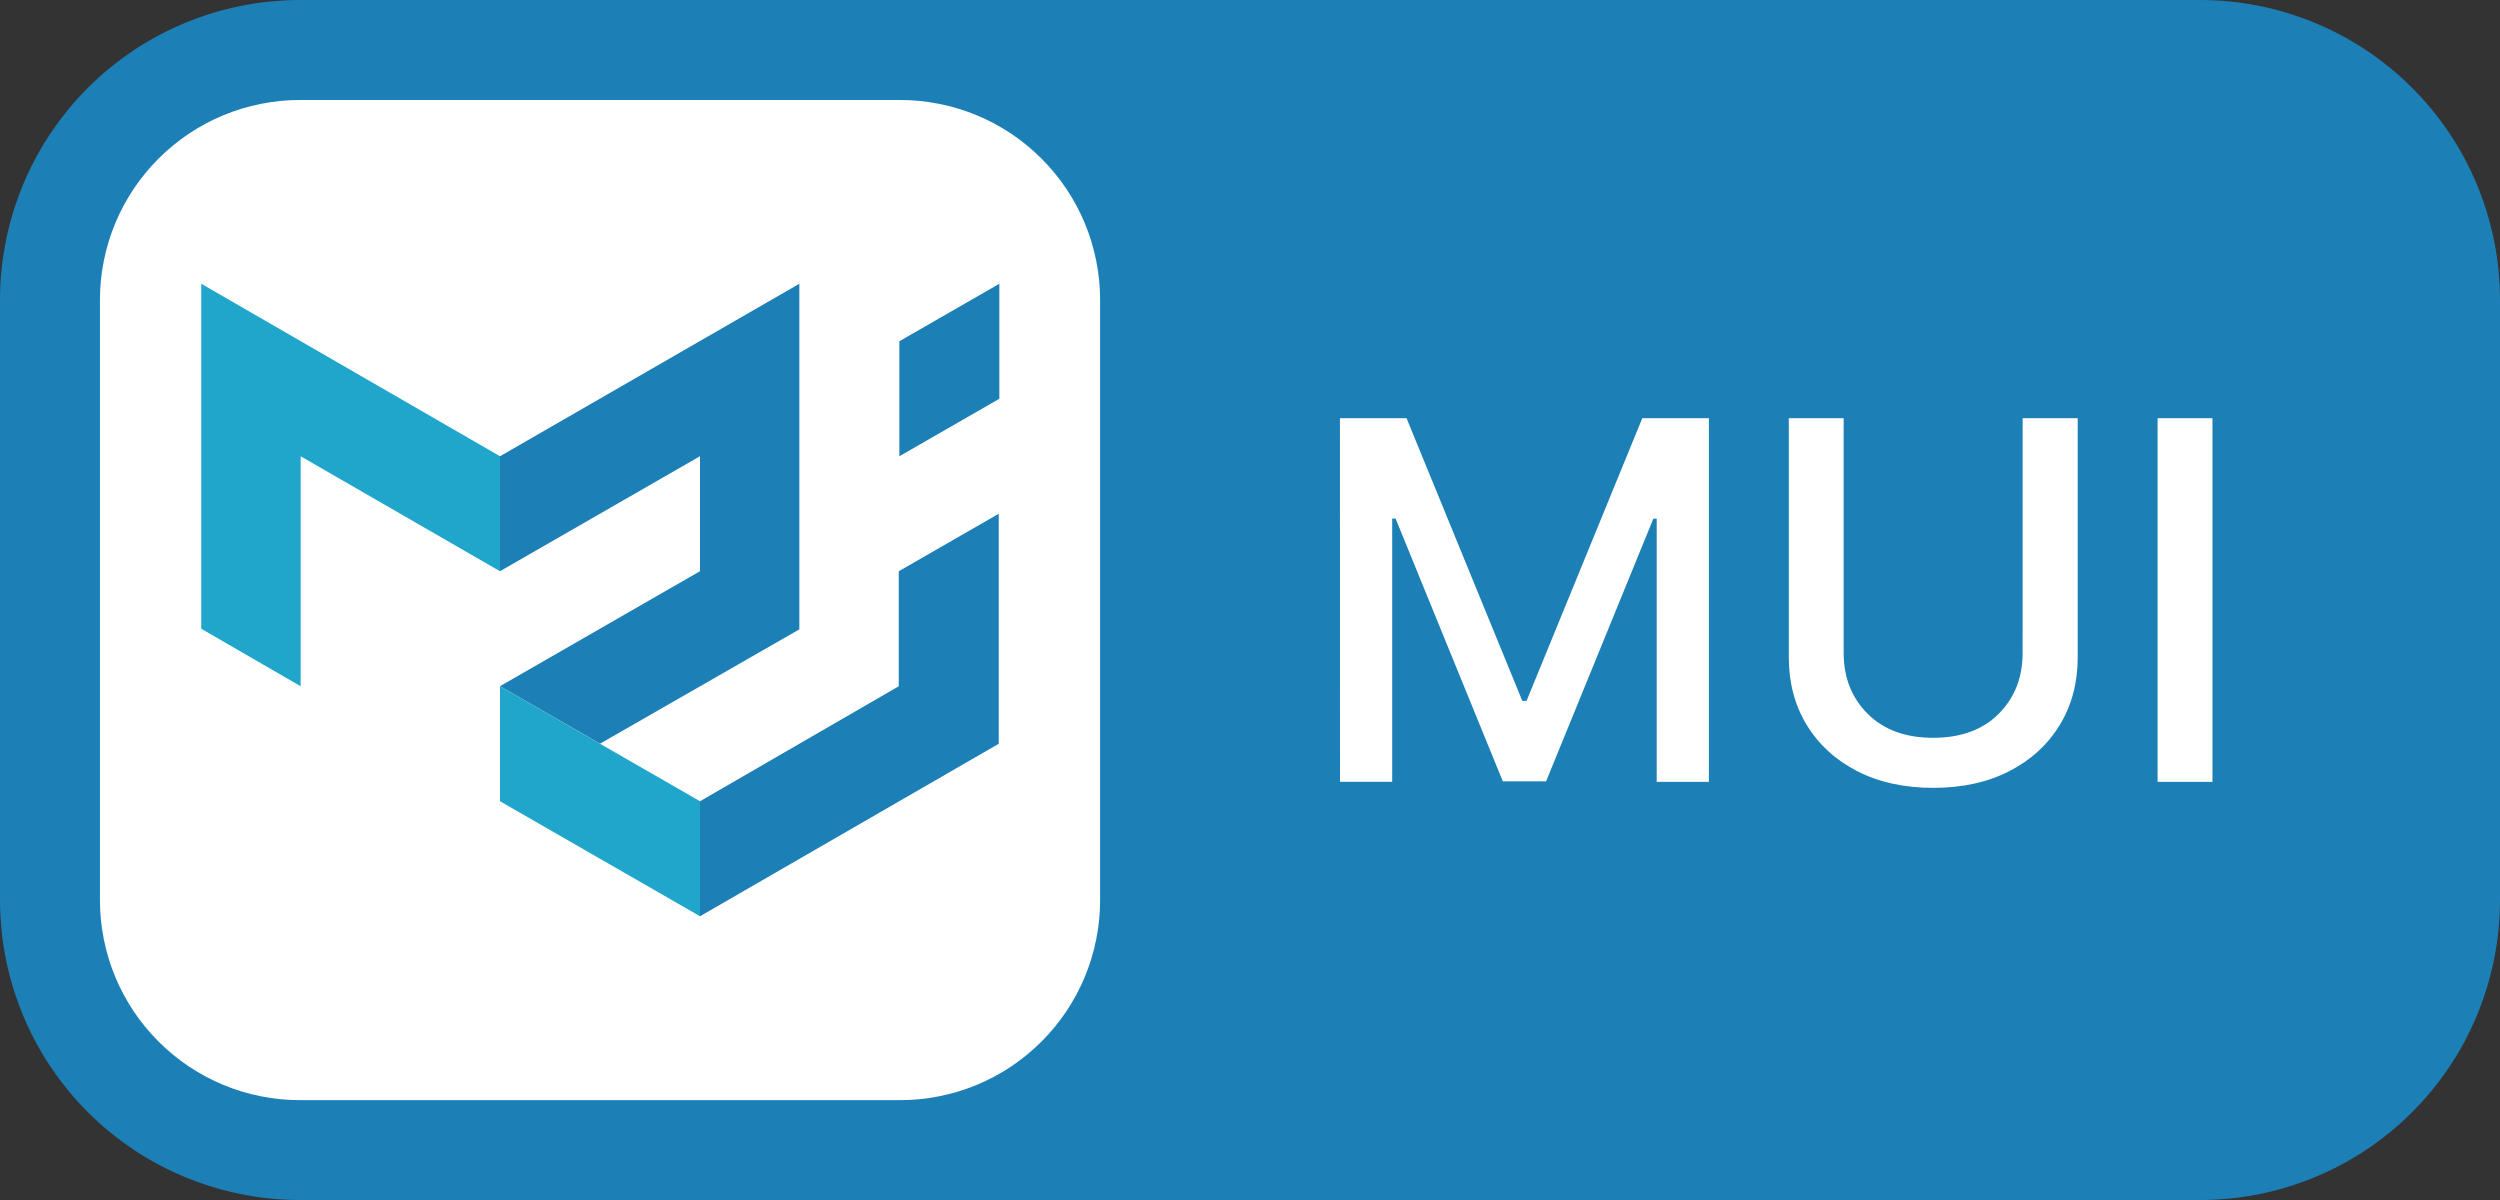 <svg height="24" viewBox="0 0 50 24" width="50" xmlns="http://www.w3.org/2000/svg" xmlns:xlink="http://www.w3.org/1999/xlink"><rect x="0" y="0" width="50" height="24" fill="#333333" stroke="none"/><clipPath id="a"><path d="m0 0h16v16h-16z"/></clipPath><path d="m5.999 0h38.002q.147 0 .294.007.147.007.294.022.147.014.292.036.146.022.29.05.144.029.287.065.143.036.284.079.141.043.28.092.139.05.275.106.136.056.269.119.133.063.263.132.13.069.256.145.126.076.249.158.122.082.241.17.118.088.232.181.114.093.223.192.109.099.213.203.104.104.203.213.099.109.192.223.093.114.181.232.088.118.17.241.082.122.158.249.076.126.145.256.07.13.132.263.063.133.119.269.056.136.106.275.05.139.092.28.043.141.079.284.036.143.065.287.029.144.05.29.022.146.036.292.014.147.022.294.007.147.007.294v12.002q0 .147-.007.294-.007.147-.022.294-.014.147-.036.292-.022.146-.05.29-.029.144-.065.287-.036.143-.079.284-.043.141-.092.28-.05.139-.106.275-.056.136-.119.269-.063.133-.132.263-.069.13-.145.256-.076.126-.158.249-.082.122-.17.241-.088.118-.181.232-.093.114-.192.223-.099.109-.203.213-.104.104-.213.203-.109.099-.223.192-.114.093-.232.181-.118.088-.241.17-.122.082-.249.158-.126.076-.256.145-.13.07-.263.132-.133.063-.269.119-.136.056-.275.106-.139.05-.28.092-.141.043-.284.079-.143.036-.287.065-.144.029-.29.05-.146.022-.292.036-.147.014-.294.022-.147.007-.294.007h-38.002q-.147 0-.294-.007-.147-.007-.294-.022-.147-.014-.292-.036-.146-.022-.29-.05-.144-.029-.287-.065-.143-.036-.284-.079-.141-.043-.28-.092-.139-.05-.275-.106-.136-.056-.269-.119-.133-.063-.263-.132-.13-.069-.256-.145-.126-.076-.249-.158-.122-.082-.241-.17-.118-.088-.232-.181-.114-.093-.223-.192-.109-.099-.213-.203-.104-.104-.203-.213-.099-.109-.192-.223-.093-.114-.181-.232-.088-.118-.17-.241-.082-.122-.158-.249-.076-.126-.145-.256-.069-.13-.132-.263-.063-.133-.119-.269-.056-.136-.106-.275-.05-.139-.092-.28-.043-.141-.079-.284-.036-.143-.065-.287-.029-.144-.05-.29-.022-.146-.036-.292-.014-.147-.022-.294-.007-.147-.007-.294v-12.002q0-.147.007-.294.007-.147.022-.294.014-.147.036-.292.022-.146.05-.29.029-.144.065-.287.036-.143.079-.284.043-.141.092-.28.05-.139.106-.275.056-.136.119-.269.063-.133.132-.263.069-.13.145-.256.076-.126.158-.249.082-.122.17-.241.088-.118.181-.232.093-.114.192-.223.099-.109.203-.213.104-.104.213-.203.109-.099.223-.192.114-.093.232-.181.118-.088.241-.17.122-.082.249-.158.126-.076.256-.145.13-.069.263-.132.133-.063.269-.119.136-.056.275-.106.139-.05.28-.092.141-.043.284-.079.143-.036.287-.065.144-.029.29-.05.146-.022.292-.036.147-.014.294-.022.147-.007.294-.007z" fill="#1c7fb6" fill-rule="evenodd"/><path d="m5.999 2h12.002q.197 0 .392.019.196.019.388.058.193.038.381.095.188.057.37.132.181.075.355.168.173.093.337.202.163.109.315.234.152.125.291.264.139.139.264.291.125.152.234.315.109.163.202.337.093.173.168.355.075.181.132.369.057.188.095.381.038.193.058.388.019.196.019.392v12.002q0 .197-.019.392-.019.196-.058.388-.038.193-.095.381-.057.188-.132.37-.075.181-.168.355-.093.173-.202.337-.109.163-.234.315-.125.152-.264.291-.139.139-.291.264-.152.125-.315.234-.163.109-.337.202-.173.093-.355.168-.182.075-.37.132-.188.057-.381.095-.193.038-.388.058-.196.019-.392.019h-12.002q-.196 0-.392-.019-.196-.019-.388-.058-.193-.038-.381-.095-.188-.057-.369-.132-.181-.075-.355-.168-.173-.093-.337-.202-.163-.109-.315-.234-.152-.125-.291-.264-.139-.139-.264-.291-.125-.152-.234-.315-.109-.163-.202-.337-.093-.173-.168-.355-.075-.182-.132-.37-.057-.188-.095-.381-.038-.193-.058-.388-.019-.196-.019-.392v-12.002q0-.196.019-.392.019-.196.058-.388.038-.193.095-.381.057-.188.132-.369.075-.181.168-.355.093-.173.202-.337.109-.163.234-.315.125-.152.264-.291.139-.139.291-.264.152-.125.315-.234.163-.109.337-.202.173-.093.355-.168.181-.075.369-.132.188-.057.381-.095.193-.038.388-.058.196-.019.392-.019z" fill="#fff" fill-rule="evenodd"/><path d="m.799 2.364h1.332l2.315 5.653h.085l2.315-5.653h1.332v7.273h-1.044v-5.263h-.067l-2.145 5.252h-.866l-2.145-5.256h-.067v5.266h-1.044zm13.654 0h1.101v4.783q0 .763-.359 1.353-.359.589-1.008.923-.65.334-1.523.334-.87 0-1.52-.334-.65-.334-1.009-.923-.359-.589-.359-1.353v-4.783h1.097v4.695q0 .739.481 1.218.481.479 1.309.479.831 0 1.31-.479.479-.479.479-1.218zm3.796 7.273v-7.273h-1.097v7.273z" fill="#fff" transform="translate(26 6)"/><g transform="translate(4 4)"><path d="m0 0h16v16h-16z" fill="none"/><g clip-path="url(#a)"><path d="m.025 8.575v-6.9l5.975 3.45v2.3l-3.987-2.3v4.6z" fill="#1fa6ca"/><path d="m6 5.125 5.987-3.45v6.912l-3.987 2.287-2-1.15 4-2.3v-2.3l-4 2.3z" fill="#1c7fb6"/><path d="m6 9.725v2.3l4 2.3v-2.3z" fill="#1fa6ca"/><path d="m10 14.325 5.975-3.45v-4.6l-2 1.15v2.3l-3.975 2.3zm3.987-9.2v-2.3l2-1.15v2.3z" fill="#1c7fb6" fill-rule="evenodd"/></g></g></svg>